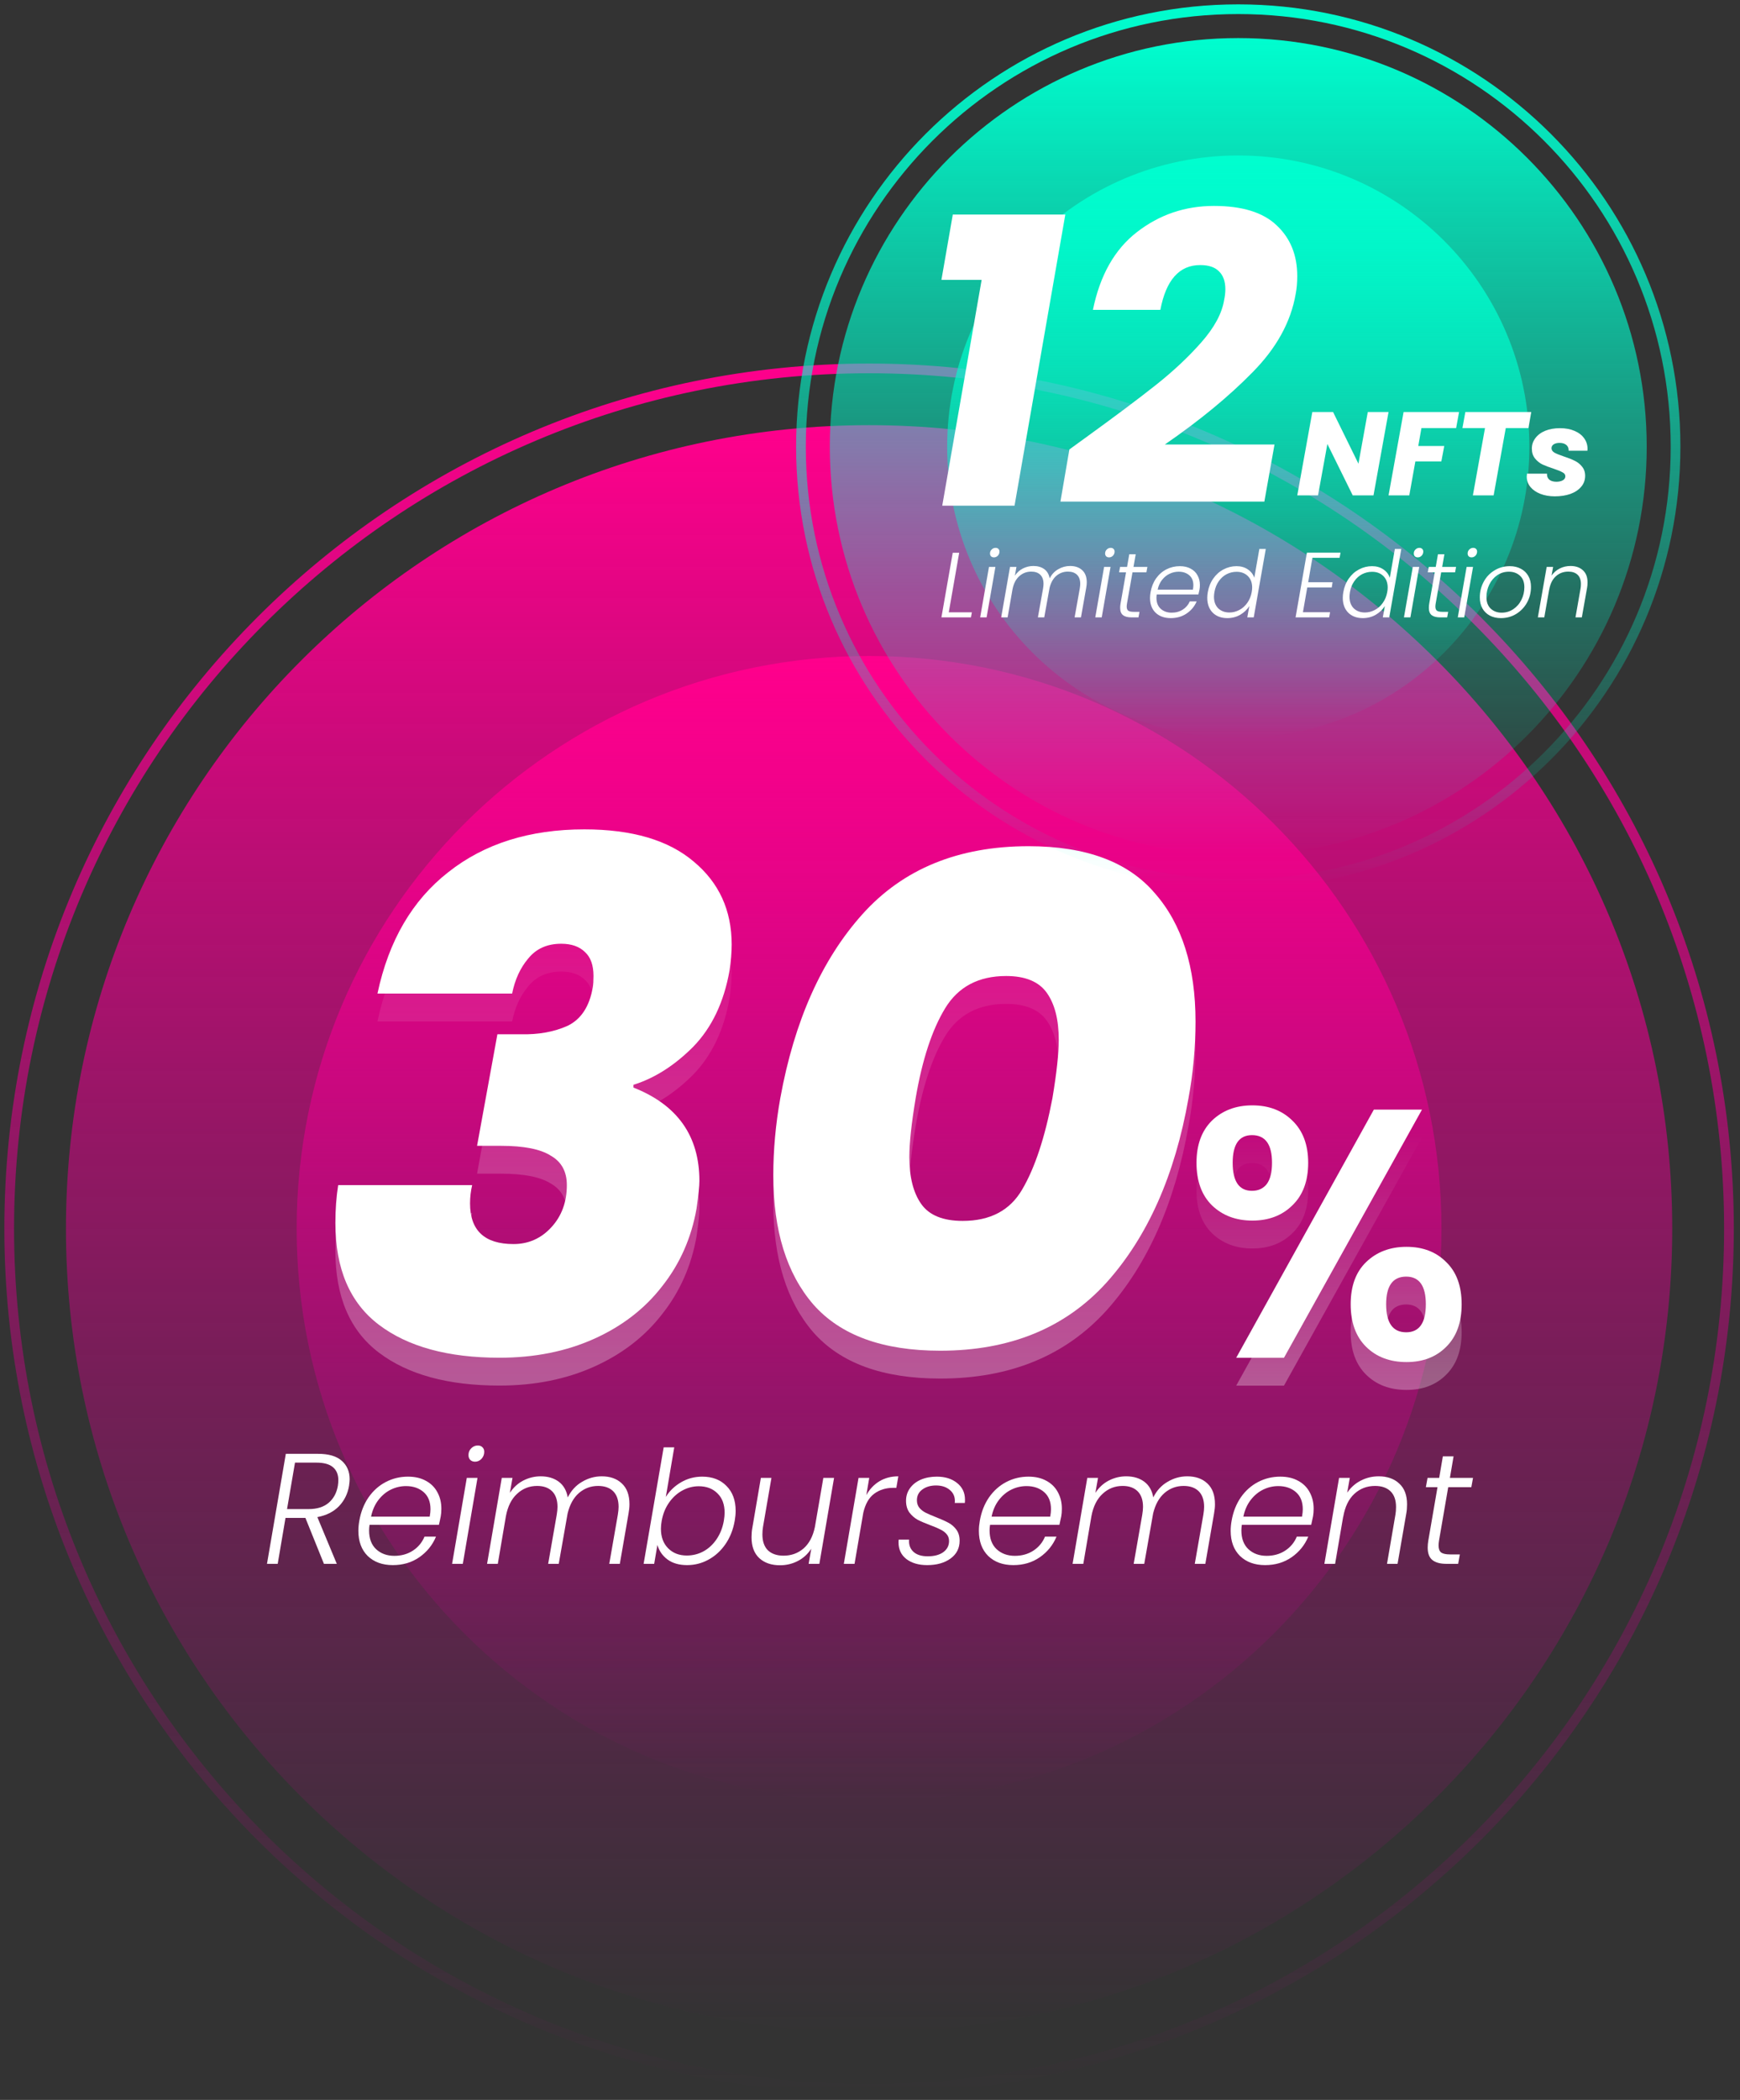 <svg width="189" height="228" viewBox="0 0 189 228" fill="none" xmlns="http://www.w3.org/2000/svg">
<rect x="0" y="0" width="189" height="228" fill="#333333" stroke="none"/>
<path d="M94.401 220.638C142.581 220.638 181.639 181.58 181.639 133.4C181.639 85.221 142.581 46.163 94.401 46.163C46.221 46.163 7.164 85.221 7.164 133.4C7.164 181.58 46.221 220.638 94.401 220.638Z" fill="url(#paint0_linear_0_1)"/>
<path d="M94.398 195.575C128.737 195.575 156.573 167.738 156.573 133.4C156.573 99.061 128.737 71.225 94.398 71.225C60.059 71.225 32.223 99.061 32.223 133.4C32.223 167.738 60.059 195.575 94.398 195.575Z" fill="url(#paint1_linear_0_1)"/>
<path d="M94.4 226.8C145.983 226.8 187.8 184.983 187.8 133.4C187.8 81.817 145.983 40 94.4 40C42.817 40 1 81.817 1 133.4C1 184.983 42.817 226.8 94.4 226.8Z" stroke="url(#paint2_linear_0_1)" stroke-width="1.053" stroke-miterlimit="10"/>
<path d="M41.001 107.877C42.22 102.138 44.785 97.744 48.695 94.697C52.606 91.599 57.533 90.05 63.475 90.05C68.656 90.05 72.617 91.218 75.36 93.554C78.103 95.84 79.474 98.836 79.474 102.544C79.474 103.407 79.398 104.347 79.245 105.363C78.636 108.817 77.315 111.585 75.284 113.667C73.252 115.699 71.094 117.07 68.808 117.781V118.086C73.582 119.965 75.969 123.342 75.969 128.218C75.969 128.777 75.868 129.767 75.665 131.189C75.106 134.389 73.862 137.208 71.932 139.646C70.052 142.084 67.589 143.988 64.542 145.36C61.494 146.731 58.066 147.417 54.257 147.417C48.67 147.417 44.302 146.223 41.153 143.836C38.004 141.449 36.43 137.767 36.43 132.789C36.43 131.316 36.531 129.945 36.734 128.675H51.286C51.133 129.336 51.057 129.996 51.057 130.656C51.057 133.602 52.632 135.075 55.781 135.075C57.406 135.075 58.777 134.465 59.895 133.246C61.012 132.027 61.571 130.504 61.571 128.675C61.571 127.202 60.986 126.136 59.818 125.476C58.701 124.764 56.898 124.409 54.409 124.409H51.819L54.028 112.296H56.542C58.472 112.346 60.174 112.042 61.647 111.381C63.12 110.67 64.034 109.274 64.389 107.191C64.44 106.887 64.466 106.48 64.466 105.972C64.466 104.804 64.161 103.941 63.551 103.382C62.942 102.773 62.078 102.468 60.961 102.468C59.437 102.468 58.244 103.001 57.38 104.068C56.517 105.084 55.933 106.353 55.628 107.877H41.001Z" fill="white"/>
<path d="M84.757 119.228C86.281 110.848 89.252 104.195 93.671 99.268C98.09 94.341 104.108 91.878 111.727 91.878C117.974 91.878 122.545 93.58 125.44 96.983C128.386 100.335 129.859 104.982 129.859 110.924C129.859 113.718 129.605 116.486 129.097 119.228C127.624 127.609 124.653 134.288 120.183 139.265C115.714 144.192 109.695 146.655 102.127 146.655C95.88 146.655 91.284 144.979 88.338 141.627C85.443 138.275 83.996 133.602 83.996 127.609C83.996 124.866 84.249 122.073 84.757 119.228ZM114.317 119.228C114.774 116.486 115.003 114.378 115.003 112.905C115.003 110.721 114.571 109.02 113.707 107.801C112.844 106.582 111.371 105.972 109.289 105.972C106.292 105.972 104.083 107.141 102.661 109.477C101.239 111.813 100.172 115.064 99.461 119.228C99.004 121.971 98.775 124.104 98.775 125.628C98.775 127.812 99.207 129.513 100.07 130.732C100.934 131.951 102.432 132.561 104.565 132.561C107.562 132.561 109.72 131.418 111.041 129.132C112.412 126.796 113.504 123.495 114.317 119.228Z" fill="white"/>
<path d="M129.965 126.252C129.965 124.302 130.524 122.775 131.643 121.671C132.788 120.567 134.25 120.016 136.03 120.016C137.811 120.016 139.26 120.567 140.379 121.671C141.524 122.775 142.096 124.302 142.096 126.252C142.096 128.228 141.524 129.768 140.379 130.872C139.26 131.976 137.811 132.527 136.03 132.527C134.25 132.527 132.788 131.976 131.643 130.872C130.524 129.768 129.965 128.228 129.965 126.252ZM154.456 120.478L139.464 147.426H134.276L149.229 120.478H154.456ZM135.992 123.249C134.593 123.249 133.894 124.25 133.894 126.252C133.894 128.28 134.593 129.294 135.992 129.294C136.679 129.294 137.213 129.05 137.594 128.562C137.976 128.049 138.167 127.279 138.167 126.252C138.167 124.25 137.442 123.249 135.992 123.249ZM146.712 141.613C146.712 139.637 147.271 138.11 148.39 137.032C149.535 135.928 150.997 135.376 152.777 135.376C154.557 135.376 155.994 135.928 157.088 137.032C158.207 138.11 158.766 139.637 158.766 141.613C158.766 143.589 158.207 145.129 157.088 146.233C155.994 147.336 154.557 147.888 152.777 147.888C150.971 147.888 149.509 147.336 148.39 146.233C147.271 145.129 146.712 143.589 146.712 141.613ZM152.739 138.61C151.289 138.61 150.565 139.611 150.565 141.613C150.565 143.64 151.289 144.654 152.739 144.654C154.163 144.654 154.875 143.64 154.875 141.613C154.875 139.611 154.163 138.61 152.739 138.61Z" fill="white"/>
<g opacity="0.3">
<path d="M41.001 110.901C42.22 105.162 44.785 100.769 48.695 97.722C52.606 94.623 57.533 93.074 63.475 93.074C68.656 93.074 72.617 94.242 75.36 96.579C78.103 98.864 79.474 101.861 79.474 105.568C79.474 106.432 79.398 107.371 79.245 108.387C78.636 111.841 77.315 114.609 75.284 116.691C73.252 118.723 71.094 120.094 68.808 120.805V121.11C73.582 122.989 75.969 126.367 75.969 131.243C75.969 131.801 75.868 132.792 75.665 134.214C75.106 137.414 73.862 140.232 71.932 142.67C70.052 145.108 67.589 147.013 64.542 148.384C61.494 149.755 58.066 150.441 54.257 150.441C48.67 150.441 44.302 149.248 41.153 146.86C38.004 144.473 36.43 140.791 36.43 135.814C36.43 134.341 36.531 132.969 36.734 131.7H51.286C51.133 132.36 51.057 133.02 51.057 133.681C51.057 136.626 52.632 138.099 55.781 138.099C57.406 138.099 58.777 137.49 59.895 136.271C61.012 135.052 61.571 133.528 61.571 131.7C61.571 130.227 60.986 129.16 59.818 128.5C58.701 127.789 56.898 127.433 54.409 127.433H51.819L54.028 115.32H56.542C58.472 115.371 60.174 115.066 61.647 114.406C63.12 113.695 64.034 112.298 64.389 110.216C64.44 109.911 64.466 109.505 64.466 108.997C64.466 107.829 64.161 106.965 63.551 106.406C62.942 105.797 62.078 105.492 60.961 105.492C59.437 105.492 58.244 106.026 57.38 107.092C56.517 108.108 55.933 109.378 55.628 110.901H41.001Z" fill="url(#paint3_linear_0_1)"/>
<path d="M84.757 122.253C86.281 113.873 89.252 107.219 93.671 102.293C98.09 97.366 104.108 94.903 111.727 94.903C117.974 94.903 122.545 96.604 125.44 100.007C128.386 103.359 129.859 108.006 129.859 113.949C129.859 116.742 129.605 119.51 129.097 122.253C127.624 130.633 124.653 137.312 120.183 142.289C115.714 147.216 109.695 149.679 102.127 149.679C95.88 149.679 91.284 148.003 88.338 144.651C85.443 141.299 83.996 136.626 83.996 130.633C83.996 127.89 84.249 125.097 84.757 122.253ZM114.317 122.253C114.774 119.51 115.003 117.402 115.003 115.93C115.003 113.746 114.571 112.044 113.707 110.825C112.844 109.606 111.371 108.997 109.289 108.997C106.292 108.997 104.083 110.165 102.661 112.501C101.239 114.838 100.172 118.088 99.461 122.253C99.004 124.995 98.775 127.129 98.775 128.652C98.775 130.836 99.207 132.538 100.07 133.757C100.934 134.976 102.432 135.585 104.565 135.585C107.562 135.585 109.72 134.442 111.041 132.157C112.412 129.82 113.504 126.519 114.317 122.253Z" fill="url(#paint4_linear_0_1)"/>
<path d="M129.965 129.277C129.965 127.326 130.524 125.799 131.643 124.695C132.788 123.592 134.25 123.04 136.03 123.04C137.811 123.04 139.26 123.592 140.379 124.695C141.524 125.799 142.096 127.326 142.096 129.277C142.096 131.253 141.524 132.793 140.379 133.896C139.26 135 137.811 135.552 136.03 135.552C134.25 135.552 132.788 135 131.643 133.896C130.524 132.793 129.965 131.253 129.965 129.277ZM154.456 123.502L139.464 150.45H134.276L149.229 123.502H154.456ZM135.992 126.274C134.593 126.274 133.894 127.275 133.894 129.277C133.894 131.304 134.593 132.318 135.992 132.318C136.679 132.318 137.213 132.074 137.594 131.587C137.976 131.073 138.167 130.303 138.167 129.277C138.167 127.275 137.442 126.274 135.992 126.274ZM146.712 144.637C146.712 142.661 147.271 141.134 148.39 140.056C149.535 138.952 150.997 138.401 152.777 138.401C154.557 138.401 155.994 138.952 157.088 140.056C158.207 141.134 158.766 142.661 158.766 144.637C158.766 146.613 158.207 148.153 157.088 149.257C155.994 150.361 154.557 150.912 152.777 150.912C150.971 150.912 149.509 150.361 148.39 149.257C147.271 148.153 146.712 146.613 146.712 144.637ZM152.739 141.634C151.289 141.634 150.565 142.635 150.565 144.637C150.565 146.665 151.289 147.679 152.739 147.679C154.163 147.679 154.875 146.665 154.875 144.637C154.875 142.635 154.163 141.634 152.739 141.634Z" fill="url(#paint5_linear_0_1)"/>
</g>
<path d="M34.555 157.85C35.697 157.85 36.55 158.101 37.116 158.602C37.692 159.104 37.98 159.776 37.98 160.619C37.98 160.767 37.958 161.001 37.914 161.32C37.77 162.186 37.404 162.927 36.816 163.542C36.229 164.146 35.447 164.539 34.471 164.721L36.584 169.798H35.187L33.174 164.807H31.012L30.164 169.798H29L31.046 157.85H34.555ZM36.7 161.32C36.733 161.092 36.75 160.887 36.75 160.705C36.75 160.101 36.556 159.633 36.168 159.303C35.78 158.973 35.181 158.807 34.372 158.807H32.043L31.179 163.85H33.523C34.444 163.85 35.17 163.622 35.702 163.166C36.234 162.71 36.567 162.095 36.7 161.32Z" fill="white"/>
<path d="M44.315 160.329C45.08 160.329 45.734 160.482 46.278 160.79C46.821 161.086 47.231 161.497 47.508 162.021C47.797 162.545 47.941 163.143 47.941 163.815C47.941 164.123 47.919 164.396 47.874 164.636C47.808 164.978 47.741 165.285 47.675 165.559H40.141C40.108 165.775 40.091 165.98 40.091 166.174C40.091 167.051 40.346 167.729 40.856 168.208C41.377 168.687 42.037 168.926 42.835 168.926C43.6 168.926 44.271 168.738 44.847 168.362C45.424 167.986 45.845 167.479 46.111 166.841H47.359C46.982 167.752 46.377 168.499 45.546 169.08C44.725 169.649 43.767 169.934 42.669 169.934C41.538 169.934 40.629 169.604 39.941 168.943C39.265 168.271 38.927 167.359 38.927 166.208C38.927 165.866 38.96 165.507 39.027 165.131C39.193 164.163 39.526 163.314 40.025 162.585C40.535 161.855 41.161 161.297 41.904 160.91C42.647 160.522 43.45 160.329 44.315 160.329ZM46.677 164.67C46.732 164.351 46.76 164.083 46.76 163.867C46.76 163.058 46.511 162.437 46.012 162.004C45.513 161.571 44.875 161.354 44.099 161.354C43.534 161.354 42.99 161.479 42.469 161.73C41.948 161.981 41.494 162.357 41.106 162.858C40.718 163.36 40.452 163.963 40.307 164.67H46.677Z" fill="white"/>
<path d="M51.601 158.705C51.39 158.705 51.218 158.642 51.085 158.517C50.952 158.38 50.886 158.203 50.886 157.987C50.886 157.691 50.985 157.446 51.185 157.252C51.385 157.047 51.623 156.944 51.9 156.944C52.111 156.944 52.277 157.007 52.399 157.132C52.532 157.258 52.599 157.423 52.599 157.628C52.599 157.924 52.499 158.181 52.299 158.397C52.1 158.602 51.867 158.705 51.601 158.705ZM51.867 160.465L50.27 169.798H49.106L50.703 160.465H51.867Z" fill="white"/>
<path d="M65.363 160.294C66.272 160.294 66.998 160.551 67.541 161.064C68.096 161.576 68.373 162.328 68.373 163.32C68.373 163.627 68.34 163.963 68.273 164.328L67.325 169.798H66.178L67.109 164.465C67.164 164.123 67.192 163.838 67.192 163.61C67.192 162.87 66.998 162.306 66.61 161.918C66.222 161.531 65.673 161.337 64.964 161.337C64.176 161.337 63.483 161.593 62.885 162.106C62.297 162.619 61.887 163.36 61.654 164.328L60.69 169.798H59.542L60.473 164.465C60.529 164.123 60.556 163.838 60.556 163.61C60.556 162.87 60.362 162.306 59.974 161.918C59.586 161.531 59.043 161.337 58.345 161.337C57.502 161.337 56.776 161.622 56.166 162.192C55.556 162.75 55.152 163.559 54.952 164.619L54.071 169.798H52.906L54.503 160.465H55.667L55.384 162.089C55.761 161.508 56.244 161.064 56.831 160.756C57.43 160.448 58.062 160.294 58.727 160.294C59.514 160.294 60.169 160.488 60.69 160.876C61.211 161.263 61.538 161.833 61.671 162.585C62.037 161.844 62.552 161.28 63.217 160.893C63.883 160.494 64.598 160.294 65.363 160.294Z" fill="white"/>
<path d="M72.322 162.533C72.721 161.884 73.27 161.354 73.968 160.944C74.667 160.534 75.437 160.329 76.28 160.329C77.378 160.329 78.254 160.665 78.908 161.337C79.573 161.998 79.906 162.898 79.906 164.038C79.906 164.379 79.872 164.738 79.806 165.114C79.639 166.072 79.307 166.915 78.808 167.644C78.309 168.373 77.694 168.937 76.962 169.336C76.241 169.735 75.465 169.934 74.634 169.934C73.78 169.934 73.076 169.735 72.522 169.336C71.967 168.926 71.596 168.396 71.407 167.747L71.058 169.798H69.91L72.089 157.149H73.237L72.322 162.533ZM78.625 165.114C78.68 164.773 78.708 164.482 78.708 164.243C78.708 163.342 78.448 162.642 77.927 162.14C77.416 161.628 76.74 161.371 75.897 161.371C75.277 161.371 74.683 161.525 74.118 161.833C73.553 162.14 73.07 162.579 72.671 163.149C72.272 163.719 72.006 164.379 71.873 165.131C71.817 165.451 71.79 165.735 71.79 165.986C71.79 166.875 72.05 167.581 72.571 168.105C73.093 168.63 73.769 168.892 74.6 168.892C75.243 168.892 75.842 168.744 76.397 168.447C76.962 168.14 77.439 167.701 77.827 167.131C78.226 166.55 78.492 165.878 78.625 165.114Z" fill="white"/>
<path d="M90.596 160.465L88.999 169.798H87.835L88.118 168.157C87.741 168.738 87.253 169.182 86.654 169.49C86.056 169.798 85.412 169.951 84.725 169.951C83.794 169.951 83.045 169.695 82.48 169.182C81.915 168.658 81.632 167.9 81.632 166.909C81.632 166.544 81.66 166.214 81.715 165.918L82.646 160.465H83.794L82.879 165.781C82.835 166.043 82.813 166.317 82.813 166.601C82.813 167.353 83.012 167.929 83.411 168.328C83.822 168.715 84.387 168.909 85.108 168.909C85.95 168.909 86.676 168.647 87.286 168.123C87.896 167.587 88.306 166.806 88.517 165.781L89.432 160.465H90.596Z" fill="white"/>
<path d="M94.102 162.328C94.468 161.679 94.944 161.177 95.532 160.824C96.12 160.471 96.801 160.294 97.577 160.294L97.361 161.542H97.029C96.23 161.542 95.543 161.753 94.966 162.175C94.39 162.596 93.991 163.291 93.769 164.26L92.821 169.798H91.657L93.254 160.465H94.418L94.102 162.328Z" fill="white"/>
<path d="M100.709 169.934C99.789 169.934 99.04 169.718 98.464 169.285C97.887 168.84 97.599 168.237 97.599 167.473C97.599 167.336 97.605 167.234 97.616 167.165H98.747C98.702 167.712 98.858 168.151 99.212 168.482C99.567 168.812 100.088 168.977 100.776 168.977C101.474 168.977 102.034 168.829 102.455 168.533C102.877 168.225 103.087 167.821 103.087 167.319C103.087 167.023 102.999 166.772 102.821 166.567C102.644 166.362 102.422 166.197 102.156 166.072C101.901 165.935 101.541 165.781 101.075 165.61C100.498 165.394 100.033 165.194 99.678 165.012C99.334 164.818 99.035 164.556 98.78 164.226C98.536 163.884 98.414 163.456 98.414 162.944C98.414 162.431 98.558 161.975 98.846 161.576C99.135 161.177 99.528 160.87 100.027 160.653C100.537 160.437 101.114 160.329 101.757 160.329C102.655 160.329 103.387 160.556 103.952 161.012C104.529 161.468 104.817 162.072 104.817 162.824C104.817 162.984 104.811 163.103 104.8 163.183H103.703C103.714 163.137 103.719 163.063 103.719 162.961C103.719 162.459 103.525 162.055 103.137 161.747C102.76 161.44 102.272 161.286 101.674 161.286C101.075 161.286 100.576 161.434 100.177 161.73C99.789 162.015 99.595 162.402 99.595 162.892C99.595 163.223 99.689 163.502 99.877 163.73C100.066 163.946 100.299 164.123 100.576 164.26C100.853 164.396 101.225 164.556 101.69 164.738C102.245 164.955 102.688 165.154 103.021 165.337C103.364 165.519 103.653 165.77 103.885 166.089C104.118 166.408 104.235 166.806 104.235 167.285C104.235 168.094 103.908 168.738 103.254 169.216C102.599 169.695 101.751 169.934 100.709 169.934Z" fill="white"/>
<path d="M111.715 160.329C112.48 160.329 113.134 160.482 113.677 160.79C114.22 161.086 114.63 161.497 114.908 162.021C115.196 162.545 115.34 163.143 115.34 163.815C115.34 164.123 115.318 164.396 115.274 164.636C115.207 164.978 115.14 165.285 115.074 165.559H107.54C107.507 165.775 107.49 165.98 107.49 166.174C107.49 167.051 107.745 167.729 108.255 168.208C108.777 168.687 109.436 168.926 110.234 168.926C110.999 168.926 111.67 168.738 112.247 168.362C112.823 167.986 113.245 167.479 113.511 166.841H114.758C114.381 167.752 113.777 168.499 112.945 169.08C112.125 169.649 111.166 169.934 110.068 169.934C108.937 169.934 108.028 169.604 107.341 168.943C106.664 168.271 106.326 167.359 106.326 166.208C106.326 165.866 106.36 165.507 106.426 165.131C106.592 164.163 106.925 163.314 107.424 162.585C107.934 161.855 108.56 161.297 109.303 160.91C110.046 160.522 110.85 160.329 111.715 160.329ZM114.076 164.67C114.132 164.351 114.159 164.083 114.159 163.867C114.159 163.058 113.91 162.437 113.411 162.004C112.912 161.571 112.274 161.354 111.498 161.354C110.933 161.354 110.39 161.479 109.869 161.73C109.347 161.981 108.893 162.357 108.505 162.858C108.117 163.36 107.851 163.963 107.707 164.67H114.076Z" fill="white"/>
<path d="M128.962 160.294C129.871 160.294 130.597 160.551 131.14 161.064C131.695 161.576 131.972 162.328 131.972 163.32C131.972 163.627 131.939 163.963 131.872 164.328L130.924 169.798H129.777L130.708 164.465C130.763 164.123 130.791 163.838 130.791 163.61C130.791 162.87 130.597 162.306 130.209 161.918C129.821 161.531 129.272 161.337 128.563 161.337C127.775 161.337 127.082 161.593 126.484 162.106C125.896 162.619 125.486 163.36 125.253 164.328L124.288 169.798H123.141L124.072 164.465C124.128 164.123 124.155 163.838 124.155 163.61C124.155 162.87 123.961 162.306 123.573 161.918C123.185 161.531 122.642 161.337 121.944 161.337C121.101 161.337 120.375 161.622 119.765 162.192C119.155 162.75 118.75 163.559 118.551 164.619L117.669 169.798H116.505L118.102 160.465H119.266L118.983 162.089C119.36 161.508 119.843 161.064 120.43 160.756C121.029 160.448 121.661 160.294 122.326 160.294C123.113 160.294 123.767 160.488 124.288 160.876C124.81 161.263 125.137 161.833 125.27 162.585C125.636 161.844 126.151 161.28 126.816 160.893C127.482 160.494 128.197 160.294 128.962 160.294Z" fill="white"/>
<path d="M139.064 160.329C139.829 160.329 140.483 160.482 141.026 160.79C141.57 161.086 141.98 161.497 142.257 162.021C142.545 162.545 142.69 163.143 142.69 163.815C142.69 164.123 142.667 164.396 142.623 164.636C142.556 164.978 142.49 165.285 142.423 165.559H134.89C134.857 165.775 134.84 165.98 134.84 166.174C134.84 167.051 135.095 167.729 135.605 168.208C136.126 168.687 136.786 168.926 137.584 168.926C138.349 168.926 139.02 168.738 139.596 168.362C140.173 167.986 140.594 167.479 140.86 166.841H142.107C141.73 167.752 141.126 168.499 140.295 169.08C139.474 169.649 138.515 169.934 137.418 169.934C136.287 169.934 135.378 169.604 134.69 168.943C134.014 168.271 133.676 167.359 133.676 166.208C133.676 165.866 133.709 165.507 133.776 165.131C133.942 164.163 134.274 163.314 134.773 162.585C135.283 161.855 135.91 161.297 136.653 160.91C137.395 160.522 138.199 160.329 139.064 160.329ZM141.426 164.67C141.481 164.351 141.509 164.083 141.509 163.867C141.509 163.058 141.259 162.437 140.76 162.004C140.261 161.571 139.624 161.354 138.848 161.354C138.282 161.354 137.739 161.479 137.218 161.73C136.697 161.981 136.242 162.357 135.854 162.858C135.466 163.36 135.2 163.963 135.056 164.67H141.426Z" fill="white"/>
<path d="M149.759 160.294C150.69 160.294 151.433 160.556 151.987 161.081C152.553 161.593 152.835 162.345 152.835 163.337C152.835 163.701 152.808 164.032 152.752 164.328L151.804 169.798H150.657L151.571 164.465C151.616 164.203 151.638 163.924 151.638 163.627C151.638 162.875 151.438 162.306 151.039 161.918C150.64 161.531 150.08 161.337 149.36 161.337C148.484 161.337 147.735 161.622 147.114 162.192C146.494 162.761 146.089 163.599 145.9 164.704V164.653L145.019 169.798H143.855L145.451 160.465H146.616L146.333 162.072C146.721 161.502 147.214 161.064 147.813 160.756C148.412 160.448 149.06 160.294 149.759 160.294Z" fill="white"/>
<path d="M156.308 167.268C156.275 167.473 156.258 167.65 156.258 167.798C156.258 168.162 156.352 168.419 156.541 168.567C156.74 168.704 157.062 168.772 157.505 168.772H158.57L158.387 169.798H157.14C156.452 169.798 155.937 169.661 155.593 169.387C155.249 169.114 155.077 168.664 155.077 168.037C155.077 167.786 155.1 167.53 155.144 167.268L156.142 161.474H154.878L155.061 160.465H156.325L156.724 158.124H157.888L157.489 160.465H160L159.817 161.474H157.306L156.308 167.268Z" fill="white"/>
<path d="M134.501 4.134C109.999 4.134 90.135 23.997 90.135 48.499C90.135 73.002 109.999 92.865 134.501 92.865C159.004 92.865 178.867 73.002 178.867 48.499C178.867 23.997 159.004 4.134 134.501 4.134Z" fill="url(#paint6_linear_0_1)"/>
<path d="M134.503 80.12C151.966 80.12 166.123 65.963 166.123 48.5C166.123 31.037 151.966 16.88 134.503 16.88C117.04 16.88 102.883 31.037 102.883 48.5C102.883 65.963 117.04 80.12 134.503 80.12Z" fill="url(#paint7_linear_0_1)"/>
<path d="M134.5 96C160.734 96 182 74.734 182 48.5C182 22.267 160.734 1 134.5 1C108.266 1 87 22.267 87 48.5C87 74.734 108.266 96 134.5 96Z" stroke="url(#paint8_linear_0_1)" stroke-width="1.053" stroke-miterlimit="10"/>
<path d="M102.258 30.385L103.493 23.296H115.715L110.2 54.908H102.346L106.626 30.385H102.258Z" fill="white"/>
<path d="M117.876 47.551C121.083 45.232 123.642 43.315 125.554 41.799C127.466 40.283 129.113 38.737 130.496 37.162C131.908 35.557 132.731 34.026 132.967 32.57C133.055 32.154 133.099 31.767 133.099 31.41C133.099 30.548 132.864 29.895 132.393 29.449C131.952 29.003 131.275 28.78 130.363 28.78C128.098 28.78 126.657 30.4 126.039 33.64H118.715C119.48 29.895 121.068 27.085 123.48 25.213C125.922 23.311 128.716 22.359 131.864 22.359C134.923 22.359 137.188 23.058 138.658 24.455C140.159 25.852 140.909 27.695 140.909 29.984C140.909 30.697 140.85 31.351 140.732 31.945C140.203 34.977 138.644 37.801 136.055 40.417C133.496 43.033 130.319 45.648 126.525 48.264H138.438L137.335 54.462H115.185L116.156 48.799L117.876 47.551Z" fill="white"/>
<path d="M103.057 66.481H105.566L105.466 67.033H102.258L103.487 60.016H104.187L103.057 66.481Z" fill="white"/>
<path d="M107.964 60.518C107.838 60.518 107.734 60.481 107.654 60.408C107.574 60.328 107.534 60.224 107.534 60.097C107.534 59.923 107.594 59.779 107.714 59.665C107.834 59.545 107.977 59.484 108.144 59.484C108.271 59.484 108.371 59.521 108.444 59.595C108.524 59.668 108.564 59.765 108.564 59.886C108.564 60.06 108.504 60.21 108.384 60.338C108.264 60.458 108.124 60.518 107.964 60.518ZM108.124 61.552L107.165 67.033H106.465L107.424 61.552H108.124Z" fill="white"/>
<path d="M116.235 61.452C116.782 61.452 117.218 61.602 117.545 61.903C117.878 62.205 118.045 62.646 118.045 63.228C118.045 63.409 118.025 63.606 117.985 63.821L117.415 67.033H116.725L117.285 63.901C117.318 63.7 117.335 63.533 117.335 63.399C117.335 62.964 117.218 62.633 116.985 62.405C116.752 62.178 116.422 62.064 115.996 62.064C115.522 62.064 115.106 62.215 114.746 62.516C114.393 62.817 114.146 63.252 114.007 63.821L113.427 67.033H112.737L113.297 63.901C113.33 63.7 113.347 63.533 113.347 63.399C113.347 62.964 113.23 62.633 112.997 62.405C112.764 62.178 112.437 62.064 112.017 62.064C111.511 62.064 111.075 62.231 110.708 62.566C110.342 62.894 110.098 63.369 109.978 63.991L109.449 67.033H108.749L109.709 61.552H110.408L110.238 62.506C110.465 62.164 110.755 61.903 111.108 61.723C111.468 61.542 111.848 61.452 112.247 61.452C112.72 61.452 113.114 61.566 113.427 61.793C113.74 62.02 113.937 62.355 114.017 62.797C114.236 62.362 114.546 62.031 114.946 61.803C115.346 61.569 115.776 61.452 116.235 61.452Z" fill="white"/>
<path d="M120.468 60.518C120.342 60.518 120.238 60.481 120.158 60.408C120.078 60.328 120.038 60.224 120.038 60.097C120.038 59.923 120.098 59.779 120.218 59.665C120.338 59.545 120.481 59.484 120.648 59.484C120.775 59.484 120.875 59.521 120.948 59.595C121.028 59.668 121.068 59.765 121.068 59.886C121.068 60.06 121.008 60.21 120.888 60.338C120.768 60.458 120.628 60.518 120.468 60.518ZM120.628 61.552L119.669 67.033H118.969L119.928 61.552H120.628Z" fill="white"/>
<path d="M122.412 65.547C122.392 65.668 122.382 65.771 122.382 65.858C122.382 66.072 122.439 66.223 122.552 66.31C122.672 66.39 122.866 66.43 123.132 66.43H123.772L123.662 67.033H122.912C122.499 67.033 122.189 66.952 121.983 66.792C121.776 66.631 121.673 66.367 121.673 65.999C121.673 65.852 121.686 65.701 121.713 65.547L122.312 62.144H121.553L121.663 61.552H122.422L122.662 60.177H123.362L123.122 61.552H124.631L124.521 62.144H123.012L122.412 65.547Z" fill="white"/>
<path d="M128.154 61.472C128.614 61.472 129.007 61.562 129.334 61.743C129.66 61.917 129.907 62.158 130.073 62.465C130.247 62.773 130.333 63.125 130.333 63.519C130.333 63.7 130.32 63.861 130.293 64.001C130.253 64.202 130.213 64.383 130.173 64.543H125.645C125.625 64.67 125.615 64.791 125.615 64.905C125.615 65.42 125.769 65.818 126.075 66.099C126.388 66.38 126.785 66.521 127.265 66.521C127.724 66.521 128.128 66.41 128.474 66.189C128.821 65.969 129.074 65.671 129.234 65.296H129.983C129.757 65.831 129.394 66.27 128.894 66.611C128.401 66.946 127.824 67.113 127.165 67.113C126.485 67.113 125.939 66.919 125.525 66.531C125.119 66.136 124.916 65.6 124.916 64.925C124.916 64.724 124.936 64.513 124.976 64.292C125.076 63.724 125.276 63.225 125.575 62.797C125.882 62.368 126.258 62.041 126.705 61.813C127.151 61.586 127.634 61.472 128.154 61.472ZM129.574 64.021C129.607 63.834 129.624 63.677 129.624 63.55C129.624 63.074 129.474 62.71 129.174 62.456C128.874 62.201 128.491 62.074 128.024 62.074C127.684 62.074 127.358 62.148 127.045 62.295C126.732 62.442 126.458 62.663 126.225 62.957C125.992 63.252 125.832 63.606 125.745 64.021H129.574Z" fill="white"/>
<path d="M131.194 64.282C131.293 63.72 131.493 63.228 131.793 62.807C132.093 62.379 132.463 62.051 132.903 61.823C133.343 61.589 133.812 61.472 134.312 61.472C134.792 61.472 135.202 61.589 135.541 61.823C135.888 62.057 136.121 62.362 136.241 62.736L136.791 59.605H137.491L136.181 67.033H135.482L135.701 65.808C135.462 66.189 135.132 66.504 134.712 66.751C134.292 66.992 133.826 67.113 133.313 67.113C132.653 67.113 132.123 66.915 131.723 66.521C131.33 66.119 131.134 65.581 131.134 64.905C131.134 64.711 131.154 64.503 131.194 64.282ZM135.961 64.292C135.995 64.105 136.011 63.938 136.011 63.791C136.011 63.269 135.855 62.854 135.541 62.546C135.228 62.238 134.822 62.084 134.322 62.084C133.936 62.084 133.572 62.171 133.233 62.345C132.899 62.519 132.616 62.773 132.383 63.108C132.15 63.436 131.993 63.827 131.913 64.282C131.88 64.483 131.863 64.654 131.863 64.794C131.863 65.323 132.016 65.741 132.323 66.049C132.636 66.35 133.043 66.501 133.542 66.501C133.916 66.501 134.272 66.41 134.612 66.23C134.958 66.049 135.248 65.791 135.482 65.457C135.721 65.122 135.881 64.734 135.961 64.292Z" fill="white"/>
<path d="M142.556 60.568L142.096 63.218H144.745L144.655 63.78H141.996L141.526 66.471H144.475L144.375 67.033H140.726L141.956 60.006H145.614L145.504 60.568H142.556Z" fill="white"/>
<path d="M145.913 64.282C146.013 63.72 146.213 63.228 146.513 62.807C146.813 62.379 147.183 62.051 147.622 61.823C148.062 61.589 148.532 61.472 149.032 61.472C149.512 61.472 149.921 61.589 150.261 61.823C150.608 62.057 150.841 62.362 150.961 62.736L151.511 59.605H152.21L150.901 67.033H150.201L150.421 65.808C150.181 66.189 149.851 66.504 149.432 66.751C149.012 66.992 148.545 67.113 148.032 67.113C147.373 67.113 146.843 66.915 146.443 66.521C146.05 66.119 145.853 65.581 145.853 64.905C145.853 64.711 145.873 64.503 145.913 64.282ZM150.681 64.292C150.714 64.105 150.731 63.938 150.731 63.791C150.731 63.269 150.574 62.854 150.261 62.546C149.948 62.238 149.542 62.084 149.042 62.084C148.655 62.084 148.292 62.171 147.952 62.345C147.619 62.519 147.336 62.773 147.103 63.108C146.869 63.436 146.713 63.827 146.633 64.282C146.6 64.483 146.583 64.654 146.583 64.794C146.583 65.323 146.736 65.741 147.043 66.049C147.356 66.35 147.762 66.501 148.262 66.501C148.635 66.501 148.992 66.41 149.332 66.23C149.678 66.049 149.968 65.791 150.201 65.457C150.441 65.122 150.601 64.734 150.681 64.292Z" fill="white"/>
<path d="M153.998 60.518C153.871 60.518 153.768 60.481 153.688 60.408C153.608 60.328 153.568 60.224 153.568 60.097C153.568 59.923 153.628 59.779 153.748 59.665C153.868 59.545 154.011 59.484 154.177 59.484C154.304 59.484 154.404 59.521 154.477 59.595C154.557 59.668 154.597 59.765 154.597 59.886C154.597 60.06 154.537 60.21 154.417 60.338C154.297 60.458 154.157 60.518 153.998 60.518ZM154.157 61.552L153.198 67.033H152.498L153.458 61.552H154.157Z" fill="white"/>
<path d="M155.942 65.547C155.922 65.668 155.912 65.771 155.912 65.858C155.912 66.072 155.968 66.223 156.082 66.31C156.202 66.39 156.395 66.43 156.661 66.43H157.301L157.191 67.033H156.442C156.028 67.033 155.719 66.952 155.512 66.792C155.305 66.631 155.202 66.367 155.202 65.999C155.202 65.852 155.215 65.701 155.242 65.547L155.842 62.144H155.082L155.192 61.552H155.952L156.192 60.177H156.891L156.652 61.552H158.161L158.051 62.144H156.542L155.942 65.547Z" fill="white"/>
<path d="M159.844 60.518C159.718 60.518 159.615 60.481 159.535 60.408C159.455 60.328 159.415 60.224 159.415 60.097C159.415 59.923 159.475 59.779 159.595 59.665C159.715 59.545 159.858 59.484 160.024 59.484C160.151 59.484 160.251 59.521 160.324 59.595C160.404 59.668 160.444 59.765 160.444 59.886C160.444 60.06 160.384 60.21 160.264 60.338C160.144 60.458 160.004 60.518 159.844 60.518ZM160.004 61.552L159.045 67.033H158.345L159.305 61.552H160.004Z" fill="white"/>
<path d="M163.028 67.113C162.575 67.113 162.175 67.022 161.829 66.842C161.482 66.654 161.212 66.394 161.019 66.059C160.833 65.718 160.739 65.32 160.739 64.865C160.739 64.249 160.879 63.683 161.159 63.168C161.439 62.646 161.829 62.235 162.328 61.934C162.828 61.626 163.385 61.472 163.998 61.472C164.451 61.472 164.851 61.566 165.197 61.753C165.544 61.934 165.814 62.194 166.007 62.536C166.2 62.87 166.297 63.265 166.297 63.72C166.297 64.343 166.153 64.911 165.867 65.427C165.58 65.942 165.187 66.353 164.687 66.661C164.194 66.962 163.641 67.113 163.028 67.113ZM163.108 66.521C163.581 66.521 164.004 66.394 164.378 66.139C164.757 65.885 165.051 65.547 165.257 65.125C165.47 64.704 165.577 64.249 165.577 63.76C165.577 63.212 165.417 62.793 165.097 62.506C164.784 62.218 164.384 62.074 163.898 62.074C163.425 62.074 163.002 62.201 162.628 62.456C162.262 62.71 161.975 63.048 161.769 63.469C161.562 63.891 161.459 64.346 161.459 64.834C161.459 65.376 161.615 65.795 161.929 66.089C162.242 66.377 162.635 66.521 163.108 66.521Z" fill="white"/>
<path d="M170.591 61.452C171.15 61.452 171.597 61.606 171.93 61.913C172.27 62.215 172.44 62.656 172.44 63.238C172.44 63.453 172.423 63.647 172.39 63.821L171.82 67.033H171.13L171.68 63.901C171.707 63.747 171.72 63.583 171.72 63.409C171.72 62.967 171.6 62.633 171.36 62.405C171.12 62.178 170.784 62.064 170.351 62.064C169.824 62.064 169.375 62.231 169.001 62.566C168.628 62.901 168.385 63.392 168.272 64.041V64.011L167.742 67.033H167.042L168.002 61.552H168.702L168.532 62.496C168.765 62.161 169.061 61.903 169.421 61.723C169.781 61.542 170.171 61.452 170.591 61.452Z" fill="white"/>
<path d="M149.19 53.787H146.935L144.18 48.205L143.165 53.787H140.91L142.545 44.736H144.799L147.555 50.345L148.57 44.736H150.824L149.19 53.787Z" fill="white"/>
<path d="M158.484 44.736L158.167 46.477H154.397L154.054 48.424H156.875L156.559 50.1H153.737L153.078 53.787H150.824L152.459 44.736H158.484Z" fill="white"/>
<path d="M166.326 44.736L166.023 46.477H163.558L162.239 53.787H159.985L161.303 46.477H158.851L159.167 44.736H166.326Z" fill="white"/>
<path d="M168.882 53.891C168.301 53.891 167.779 53.8 167.313 53.62C166.856 53.439 166.495 53.19 166.232 52.872C165.968 52.545 165.836 52.171 165.836 51.75C165.836 51.69 165.845 51.583 165.862 51.428H168.038C168.02 51.694 168.099 51.909 168.275 52.073C168.46 52.227 168.719 52.305 169.053 52.305C169.334 52.305 169.567 52.253 169.752 52.15C169.936 52.047 170.029 51.901 170.029 51.712C170.029 51.531 169.927 51.389 169.725 51.286C169.532 51.174 169.207 51.041 168.75 50.886C168.275 50.732 167.875 50.581 167.55 50.435C167.234 50.28 166.961 50.061 166.733 49.778C166.504 49.494 166.39 49.137 166.39 48.707C166.39 48.286 166.517 47.908 166.772 47.573C167.027 47.229 167.383 46.963 167.84 46.773C168.306 46.584 168.842 46.49 169.448 46.49C170.055 46.49 170.582 46.589 171.031 46.786C171.479 46.975 171.826 47.242 172.072 47.586C172.318 47.929 172.441 48.316 172.441 48.746L172.428 48.94H170.385C170.402 48.682 170.323 48.475 170.147 48.321C169.971 48.166 169.721 48.089 169.396 48.089C169.141 48.089 168.93 48.14 168.763 48.243C168.605 48.346 168.526 48.488 168.526 48.669C168.526 48.858 168.631 49.017 168.842 49.146C169.062 49.266 169.4 49.404 169.857 49.558C170.332 49.713 170.723 49.868 171.031 50.023C171.347 50.169 171.615 50.379 171.835 50.654C172.063 50.921 172.178 51.256 172.178 51.66C172.178 52.124 172.033 52.524 171.742 52.859C171.461 53.194 171.07 53.452 170.569 53.633C170.077 53.804 169.514 53.891 168.882 53.891Z" fill="white"/>
<defs>
<linearGradient id="paint0_linear_0_1" x1="94.429" y1="220.673" x2="94.429" y2="46.136" gradientUnits="userSpaceOnUse">
<stop stop-color="#B8008C" stop-opacity="0"/>
<stop offset="0.472" stop-color="#DB008C" stop-opacity="0.472"/>
<stop offset="1" stop-color="#FF008C"/>
</linearGradient>
<linearGradient id="paint1_linear_0_1" x1="94.426" y1="195.551" x2="94.426" y2="71.257" gradientUnits="userSpaceOnUse">
<stop stop-color="#B8008C" stop-opacity="0"/>
<stop offset="0.472" stop-color="#DB008C" stop-opacity="0.472"/>
<stop offset="1" stop-color="#FF008C"/>
</linearGradient>
<linearGradient id="paint2_linear_0_1" x1="94.428" y1="227.166" x2="94.428" y2="39.642" gradientUnits="userSpaceOnUse">
<stop stop-color="#B8008C" stop-opacity="0"/>
<stop offset="0.472" stop-color="#DB008C" stop-opacity="0.472"/>
<stop offset="1" stop-color="#FF008C"/>
</linearGradient>
<linearGradient id="paint3_linear_0_1" x1="83.144" y1="93.074" x2="83.144" y2="150.441" gradientUnits="userSpaceOnUse">
<stop stop-color="white" stop-opacity="0"/>
<stop offset="1" stop-color="white"/>
</linearGradient>
<linearGradient id="paint4_linear_0_1" x1="83.144" y1="93.074" x2="83.144" y2="150.441" gradientUnits="userSpaceOnUse">
<stop stop-color="white" stop-opacity="0"/>
<stop offset="1" stop-color="white"/>
</linearGradient>
<linearGradient id="paint5_linear_0_1" x1="144.366" y1="123.04" x2="144.366" y2="150.912" gradientUnits="userSpaceOnUse">
<stop stop-color="white" stop-opacity="0"/>
<stop offset="1" stop-color="white"/>
</linearGradient>
<linearGradient id="paint6_linear_0_1" x1="134.487" y1="4.115" x2="134.487" y2="92.879" gradientUnits="userSpaceOnUse">
<stop stop-color="#00FECF"/>
<stop offset="0.472" stop-color="#00FECF" stop-opacity="0.5"/>
<stop offset="1" stop-color="#00FECF" stop-opacity="0"/>
</linearGradient>
<linearGradient id="paint7_linear_0_1" x1="134.517" y1="80.108" x2="134.517" y2="16.896" gradientUnits="userSpaceOnUse">
<stop stop-color="#00FECF" stop-opacity="0"/>
<stop offset="0.472" stop-color="#00FECF" stop-opacity="0.5"/>
<stop offset="1" stop-color="#00FECF"/>
</linearGradient>
<linearGradient id="paint8_linear_0_1" x1="134.514" y1="96.186" x2="134.514" y2="0.818" gradientUnits="userSpaceOnUse">
<stop stop-color="#00FECF" stop-opacity="0"/>
<stop offset="0.472" stop-color="#00FECF" stop-opacity="0.5"/>
<stop offset="1" stop-color="#00FECF"/>
</linearGradient>
</defs>
</svg>
